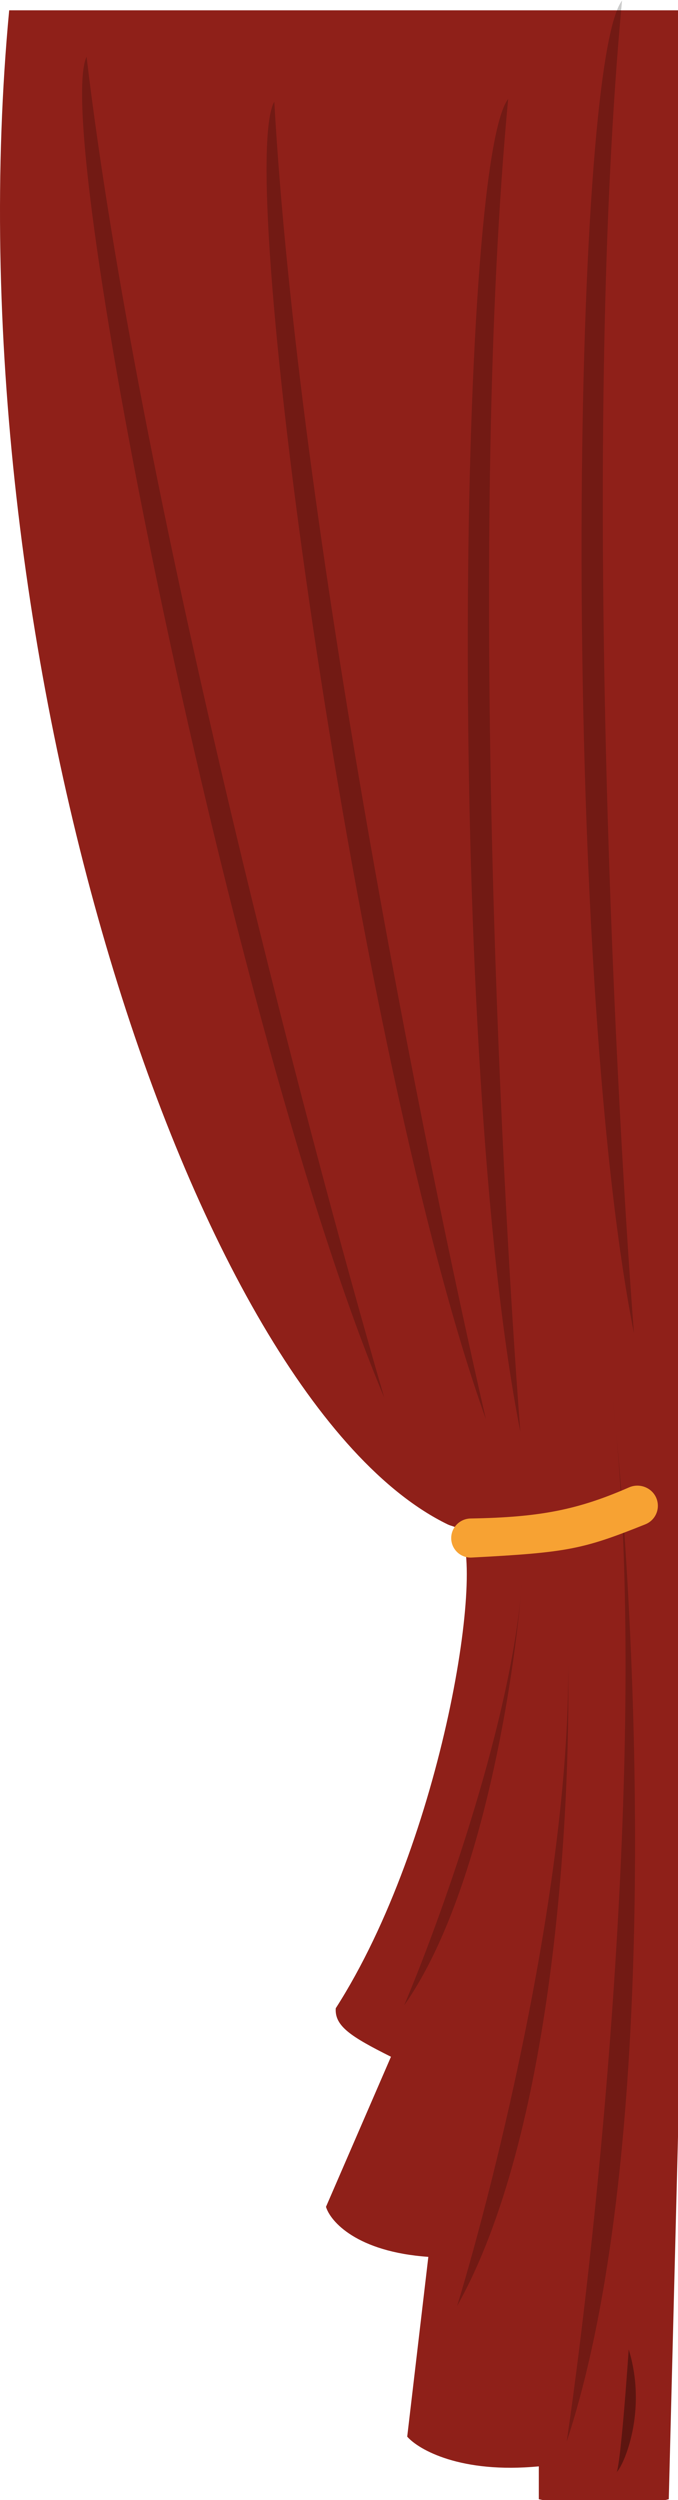 <svg width="263" height="969" viewBox="0 0 263 969" fill="none" xmlns="http://www.w3.org/2000/svg">
<g filter="url(#filter0_i_106_15)">
<path d="M3.562 0H284L259.422 964.68C236.105 970.739 232.954 970.133 209.006 964.68V951.954C178.757 954.863 162.372 945.491 157.96 940.441L166.153 870.757C138.424 868.818 128.131 857.022 126.451 851.366L151.658 793.194C135.904 785.317 129.812 781.277 130.232 774.41C172.004 709.314 189.084 598.931 177.552 588.563C176.491 587.609 174.975 587.5 173.692 586.876C74.074 538.457 -19.607 245.657 3.562 0Z" fill="#8F2019"/>
</g>
<g filter="url(#filter1_f_106_15)">
<path d="M237.732 542.306C238.162 546.308 238.592 550.549 239.018 555.011C250.744 683.219 231.378 867.81 219.832 946.354C255.142 839.284 247.96 648.617 239.018 555.011C238.625 550.711 238.197 546.474 237.732 542.306Z" fill="black" fill-opacity="0.2"/>
</g>
<g filter="url(#filter2_f_106_15)">
<path d="M220.159 635.518C220.246 638.124 220.317 640.885 220.369 643.787C221.431 727.134 192.442 844.226 177.324 893.783C214.41 827.798 221.465 704.67 220.369 643.787C220.334 640.991 220.264 638.234 220.159 635.518Z" fill="black" fill-opacity="0.2"/>
</g>
<g filter="url(#filter3_f_106_15)">
<path d="M241.294 0.213C221.616 25.977 217.536 372.889 245.912 516.784C237.931 412.873 225.833 164.082 241.294 0.213Z" fill="black" fill-opacity="0.2"/>
</g>
<g filter="url(#filter4_f_106_15)">
<path d="M197.116 38.355C177.444 64.116 173.438 411.03 201.844 554.932C193.841 451.018 181.691 202.223 197.116 38.355Z" fill="black" fill-opacity="0.2"/>
</g>
<g filter="url(#filter5_f_106_15)">
<path d="M106.399 39.38C90.786 67.51 138.81 411.468 188.496 550.126C165 448.327 115.687 203.66 106.399 39.38Z" fill="black" fill-opacity="0.2"/>
</g>
<g filter="url(#filter6_f_106_15)">
<path d="M33.579 21.995C19.824 51.637 90.332 402.007 149.05 541.718C118.91 438.49 53.619 190.027 33.579 21.995Z" fill="black" fill-opacity="0.2"/>
</g>
<g filter="url(#filter7_f_106_15)">
<path d="M202.55 612.11C202.426 613.809 202.28 615.607 202.112 617.496C197.013 671.71 170.047 745.988 156.783 777.248C185.459 736.675 198.596 657.118 202.112 617.496C202.283 615.677 202.43 613.881 202.55 612.11Z" fill="black" fill-opacity="0.2"/>
</g>
<g filter="url(#filter8_f_106_15)">
<path d="M243.882 910.616C251.254 934.723 241.842 955.75 239.254 958.122C239.182 958.286 239.122 958.325 239.074 958.264C239.129 958.228 239.19 958.181 239.254 958.122C239.877 956.709 241.42 946.037 243.882 910.616Z" fill="black" fill-opacity="0.35"/>
</g>
<g filter="url(#filter9_i_106_15)">
<path d="M182.587 584.561C209.548 584.125 224.309 581.127 244.004 572.513C248.89 570.376 254.542 573.477 255.143 578.776C255.535 582.229 253.578 585.524 250.352 586.816C226.032 596.558 220.127 597.755 182.967 599.706C178.653 599.932 175.024 596.491 175.024 592.17C175.024 587.999 178.417 584.628 182.587 584.561Z" fill="#F7A233"/>
</g>
<defs>
<filter id="filter0_i_106_15" x="0" y="0" width="284" height="973" filterUnits="userSpaceOnUse" color-interpolation-filters="sRGB">
<feFlood flood-opacity="0" result="BackgroundImageFix"/>
<feBlend mode="normal" in="SourceGraphic" in2="BackgroundImageFix" result="shape"/>
<feColorMatrix in="SourceAlpha" type="matrix" values="0 0 0 0 0 0 0 0 0 0 0 0 0 0 0 0 0 0 127 0" result="hardAlpha"/>
<feOffset dy="4"/>
<feGaussianBlur stdDeviation="4.2"/>
<feComposite in2="hardAlpha" operator="arithmetic" k2="-1" k3="1"/>
<feColorMatrix type="matrix" values="0 0 0 0 0 0 0 0 0 0 0 0 0 0 0 0 0 0 0.35 0"/>
<feBlend mode="normal" in2="shape" result="effect1_innerShadow_106_15"/>
</filter>
<filter id="filter1_f_106_15" x="215.833" y="538.306" width="34.507" height="412.048" filterUnits="userSpaceOnUse" color-interpolation-filters="sRGB">
<feFlood flood-opacity="0" result="BackgroundImageFix"/>
<feBlend mode="normal" in="SourceGraphic" in2="BackgroundImageFix" result="shape"/>
<feGaussianBlur stdDeviation="2" result="effect1_foregroundBlur_106_15"/>
</filter>
<filter id="filter2_f_106_15" x="173.324" y="631.518" width="51.149" height="266.266" filterUnits="userSpaceOnUse" color-interpolation-filters="sRGB">
<feFlood flood-opacity="0" result="BackgroundImageFix"/>
<feBlend mode="normal" in="SourceGraphic" in2="BackgroundImageFix" result="shape"/>
<feGaussianBlur stdDeviation="2" result="effect1_foregroundBlur_106_15"/>
</filter>
<filter id="filter3_f_106_15" x="221.582" y="-3.787" width="28.329" height="524.571" filterUnits="userSpaceOnUse" color-interpolation-filters="sRGB">
<feFlood flood-opacity="0" result="BackgroundImageFix"/>
<feBlend mode="normal" in="SourceGraphic" in2="BackgroundImageFix" result="shape"/>
<feGaussianBlur stdDeviation="2" result="effect1_foregroundBlur_106_15"/>
</filter>
<filter id="filter4_f_106_15" x="177.45" y="34.355" width="28.394" height="524.576" filterUnits="userSpaceOnUse" color-interpolation-filters="sRGB">
<feFlood flood-opacity="0" result="BackgroundImageFix"/>
<feBlend mode="normal" in="SourceGraphic" in2="BackgroundImageFix" result="shape"/>
<feGaussianBlur stdDeviation="2" result="effect1_foregroundBlur_106_15"/>
</filter>
<filter id="filter5_f_106_15" x="99.4" y="35.38" width="93.096" height="518.746" filterUnits="userSpaceOnUse" color-interpolation-filters="sRGB">
<feFlood flood-opacity="0" result="BackgroundImageFix"/>
<feBlend mode="normal" in="SourceGraphic" in2="BackgroundImageFix" result="shape"/>
<feGaussianBlur stdDeviation="2" result="effect1_foregroundBlur_106_15"/>
</filter>
<filter id="filter6_f_106_15" x="27.839" y="17.995" width="125.211" height="527.723" filterUnits="userSpaceOnUse" color-interpolation-filters="sRGB">
<feFlood flood-opacity="0" result="BackgroundImageFix"/>
<feBlend mode="normal" in="SourceGraphic" in2="BackgroundImageFix" result="shape"/>
<feGaussianBlur stdDeviation="2" result="effect1_foregroundBlur_106_15"/>
</filter>
<filter id="filter7_f_106_15" x="152.782" y="608.11" width="53.768" height="173.138" filterUnits="userSpaceOnUse" color-interpolation-filters="sRGB">
<feFlood flood-opacity="0" result="BackgroundImageFix"/>
<feBlend mode="normal" in="SourceGraphic" in2="BackgroundImageFix" result="shape"/>
<feGaussianBlur stdDeviation="2" result="effect1_foregroundBlur_106_15"/>
</filter>
<filter id="filter8_f_106_15" x="235.074" y="906.616" width="15.573" height="55.675" filterUnits="userSpaceOnUse" color-interpolation-filters="sRGB">
<feFlood flood-opacity="0" result="BackgroundImageFix"/>
<feBlend mode="normal" in="SourceGraphic" in2="BackgroundImageFix" result="shape"/>
<feGaussianBlur stdDeviation="2" result="effect1_foregroundBlur_106_15"/>
</filter>
<filter id="filter9_i_106_15" x="175.024" y="571.831" width="80.169" height="31.885" filterUnits="userSpaceOnUse" color-interpolation-filters="sRGB">
<feFlood flood-opacity="0" result="BackgroundImageFix"/>
<feBlend mode="normal" in="SourceGraphic" in2="BackgroundImageFix" result="shape"/>
<feColorMatrix in="SourceAlpha" type="matrix" values="0 0 0 0 0 0 0 0 0 0 0 0 0 0 0 0 0 0 127 0" result="hardAlpha"/>
<feOffset dy="4"/>
<feGaussianBlur stdDeviation="2"/>
<feComposite in2="hardAlpha" operator="arithmetic" k2="-1" k3="1"/>
<feColorMatrix type="matrix" values="0 0 0 0 0 0 0 0 0 0 0 0 0 0 0 0 0 0 0.25 0"/>
<feBlend mode="normal" in2="shape" result="effect1_innerShadow_106_15"/>
</filter>
</defs>
</svg>
